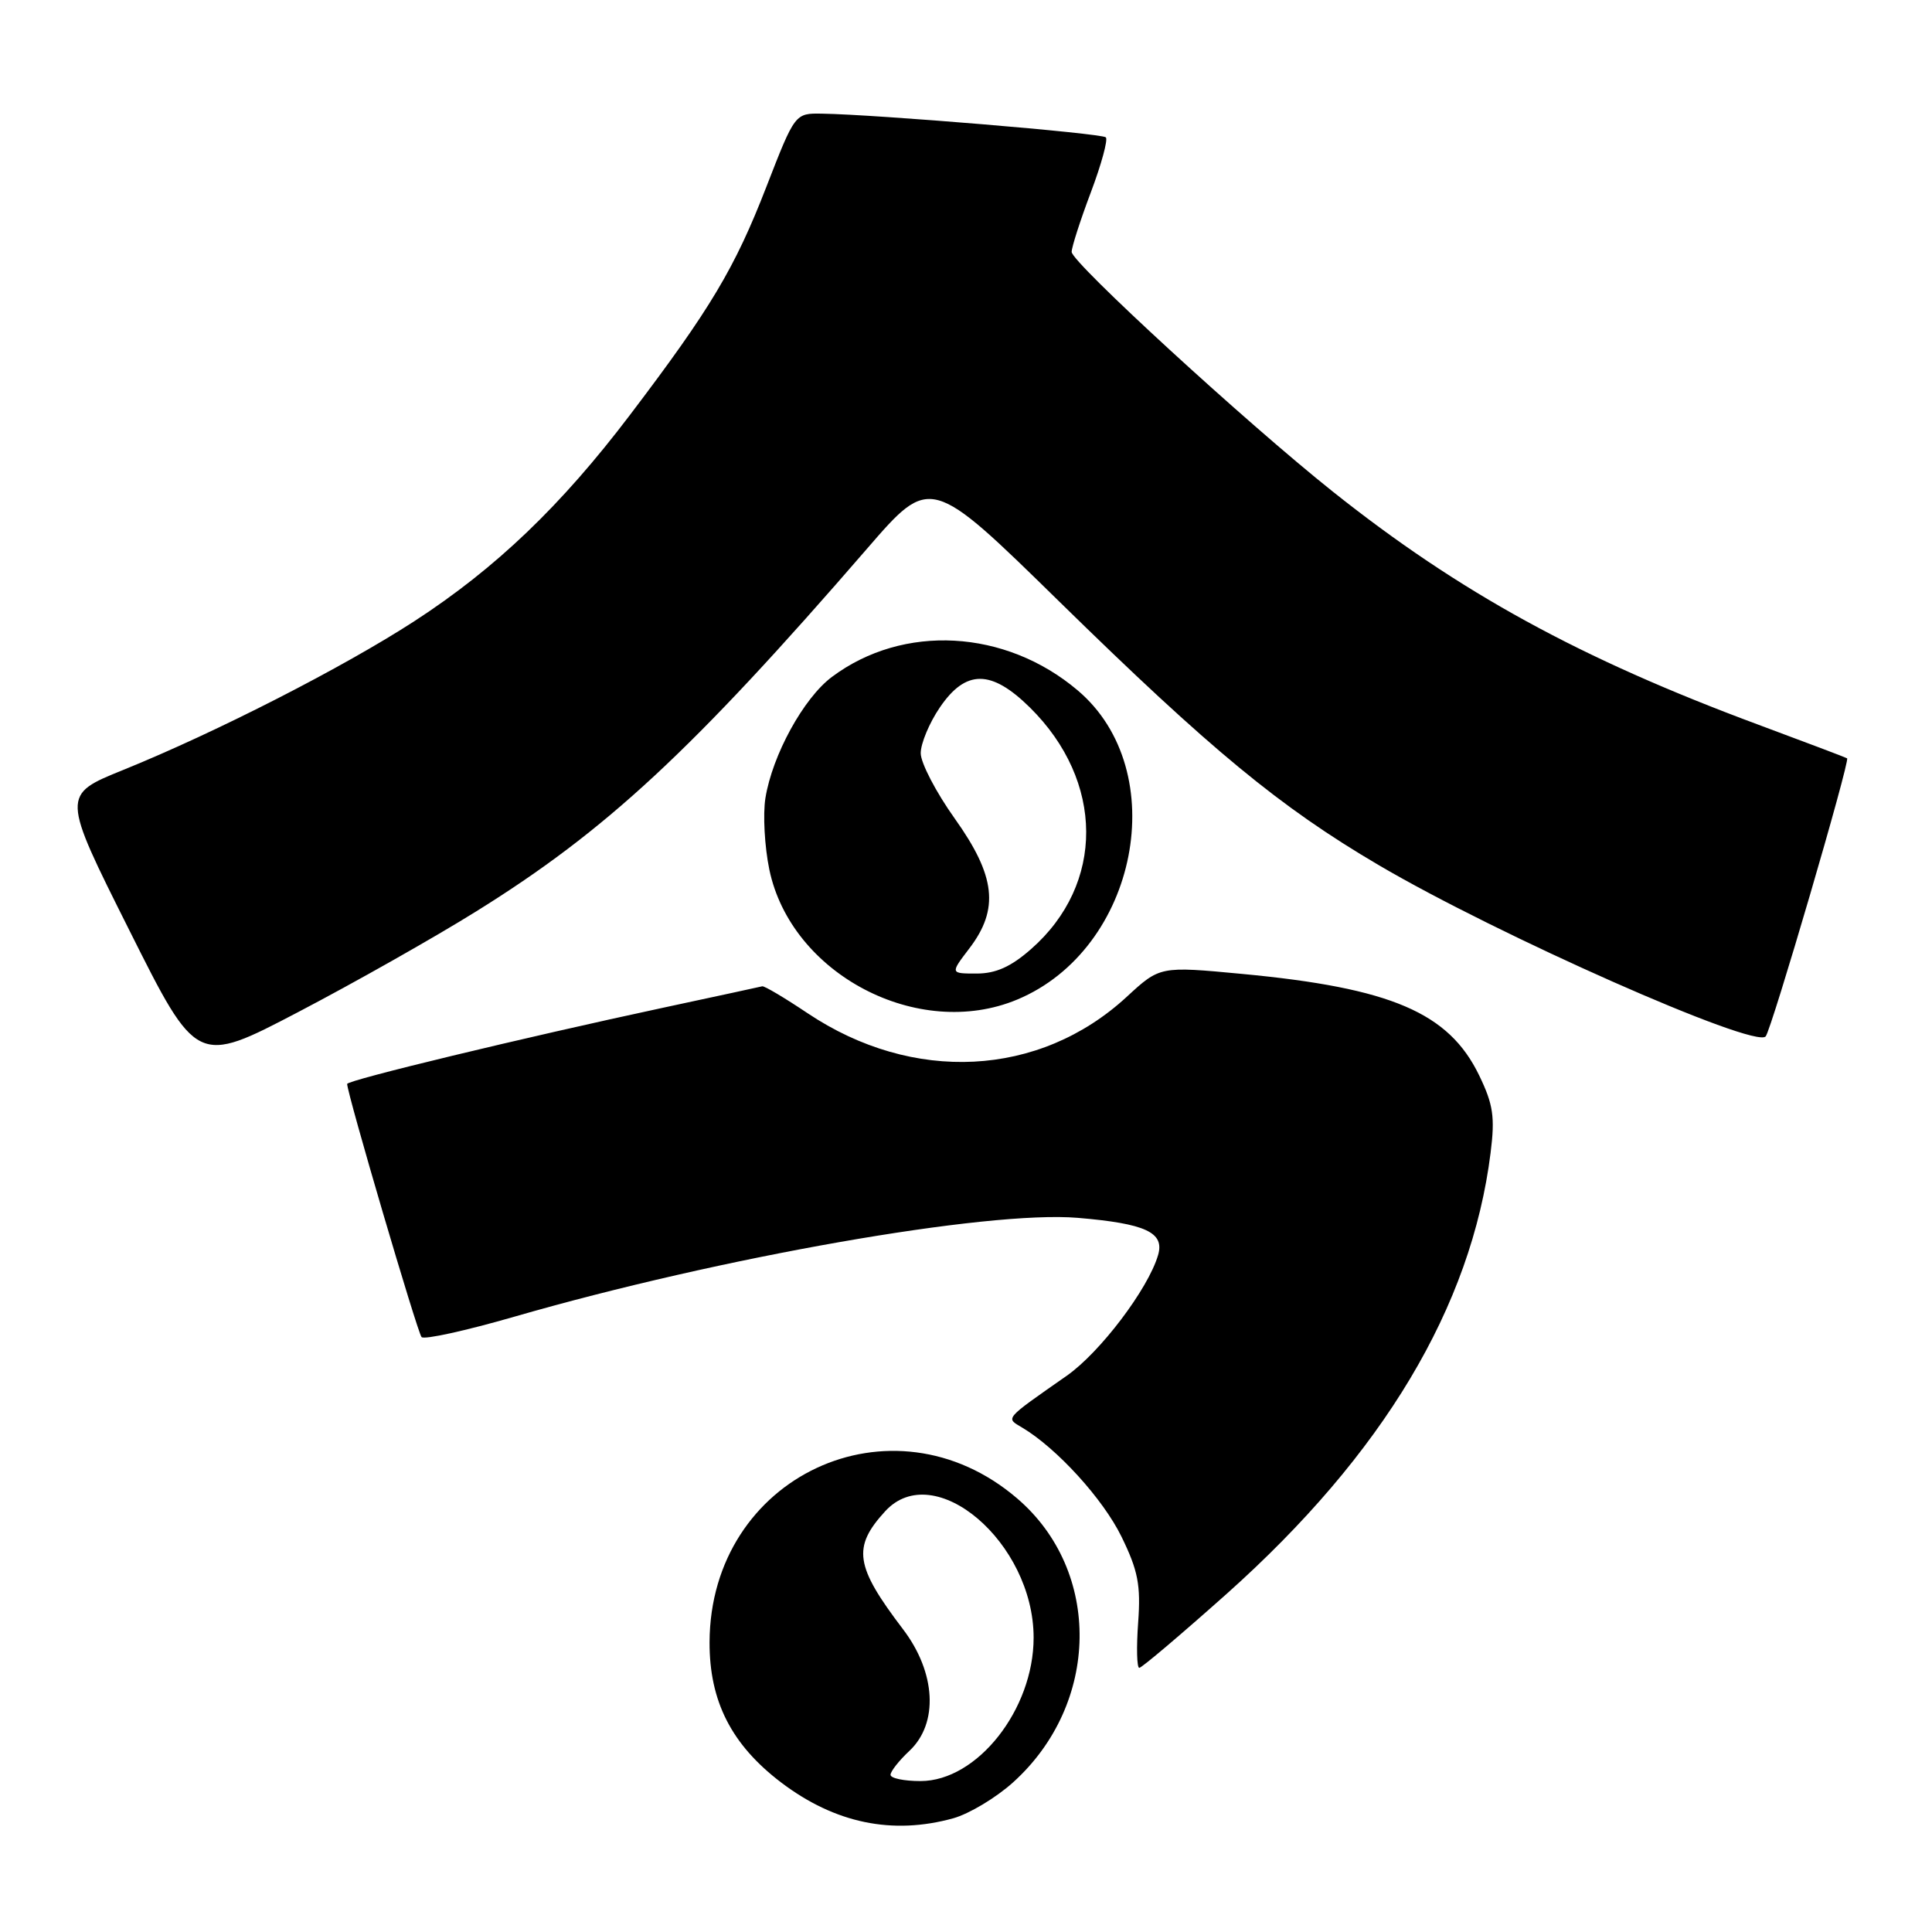 <?xml version="1.0" encoding="UTF-8" standalone="no"?>
<!DOCTYPE svg PUBLIC "-//W3C//DTD SVG 1.1//EN" "http://www.w3.org/Graphics/SVG/1.1/DTD/svg11.dtd" >
<svg xmlns="http://www.w3.org/2000/svg" xmlns:xlink="http://www.w3.org/1999/xlink" version="1.1" viewBox="0 0 256 256">
 <g >
 <path fill="currentColor"
d=" M 126.32 240.93 C 128.42 240.34 131.98 238.21 134.23 236.18 C 145.77 225.78 146.03 208.17 134.77 198.54 C 118.21 184.36 94.10 195.63 94.02 217.59 C 93.99 225.44 96.94 231.20 103.52 236.20 C 110.64 241.59 118.24 243.17 126.32 240.93 Z  M 162.52 211.21 C 183.28 192.68 194.96 173.16 197.51 152.76 C 198.11 148.00 197.86 146.34 195.99 142.48 C 191.97 134.18 184.34 130.91 164.60 129.05 C 153.70 128.02 153.70 128.02 149.28 132.10 C 137.72 142.75 120.97 143.60 107.00 134.25 C 103.97 132.22 101.28 130.62 101.00 130.69 C 100.72 130.76 94.88 132.03 88.00 133.50 C 69.30 137.51 46.00 143.13 46.00 143.63 C 46.00 144.91 55.32 176.60 55.86 177.17 C 56.21 177.54 61.74 176.32 68.15 174.47 C 95.50 166.57 130.84 160.37 142.80 161.37 C 151.80 162.13 154.34 163.30 153.45 166.31 C 152.14 170.79 145.76 179.21 141.34 182.30 C 132.98 188.15 133.24 187.85 135.44 189.16 C 140.04 191.90 146.15 198.61 148.60 203.61 C 150.80 208.12 151.17 210.00 150.81 215.01 C 150.57 218.30 150.64 221.00 150.96 221.00 C 151.28 221.00 156.48 216.59 162.52 211.21 Z  M 63.09 120.77 C 80.29 110.08 91.69 99.51 114.90 72.69 C 123.29 62.99 123.29 62.99 140.40 79.75 C 160.40 99.34 169.60 106.94 182.65 114.61 C 198.39 123.88 232.53 138.99 233.96 137.33 C 234.73 136.44 245.17 100.79 244.75 100.48 C 244.61 100.38 239.32 98.38 233.00 96.03 C 209.37 87.26 193.41 78.52 176.59 65.13 C 165.16 56.03 142.00 34.77 142.00 33.38 C 142.00 32.75 143.14 29.20 144.54 25.49 C 145.94 21.78 146.83 18.50 146.53 18.20 C 146.00 17.66 116.12 15.17 108.92 15.06 C 105.34 15.00 105.34 15.00 101.55 24.75 C 97.37 35.53 94.15 40.92 83.46 55.00 C 74.35 67.01 65.69 75.30 54.95 82.28 C 45.51 88.41 28.69 97.01 16.33 102.02 C 8.15 105.33 8.15 105.33 17.12 123.23 C 26.08 141.13 26.08 141.13 39.54 134.09 C 46.94 130.22 57.54 124.23 63.09 120.77 Z  M 134.78 132.45 C 150.78 125.78 155.41 102.13 142.79 91.47 C 133.22 83.37 119.68 82.63 110.24 89.69 C 106.48 92.49 102.34 100.05 101.42 105.76 C 101.08 107.92 101.31 112.18 101.94 115.22 C 104.82 129.08 121.66 137.92 134.78 132.45 Z  M 118.00 235.17 C 118.00 234.72 119.12 233.29 120.50 232.00 C 124.38 228.36 124.03 221.64 119.66 215.89 C 113.29 207.52 112.91 205.03 117.29 200.25 C 123.78 193.16 136.96 204.38 136.96 217.00 C 136.96 226.53 129.48 236.00 121.97 236.00 C 119.78 236.00 118.00 235.63 118.00 235.17 Z  M 128.45 125.66 C 132.43 120.44 131.93 116.06 126.50 108.45 C 124.03 104.98 122.00 101.09 122.00 99.80 C 122.00 98.52 123.14 95.78 124.54 93.73 C 127.97 88.69 131.34 88.69 136.47 93.75 C 146.35 103.51 146.42 117.16 136.62 125.76 C 133.96 128.10 131.95 129.00 129.41 129.00 C 125.90 129.00 125.90 129.00 128.45 125.66 Z "/>
</g>
</svg>